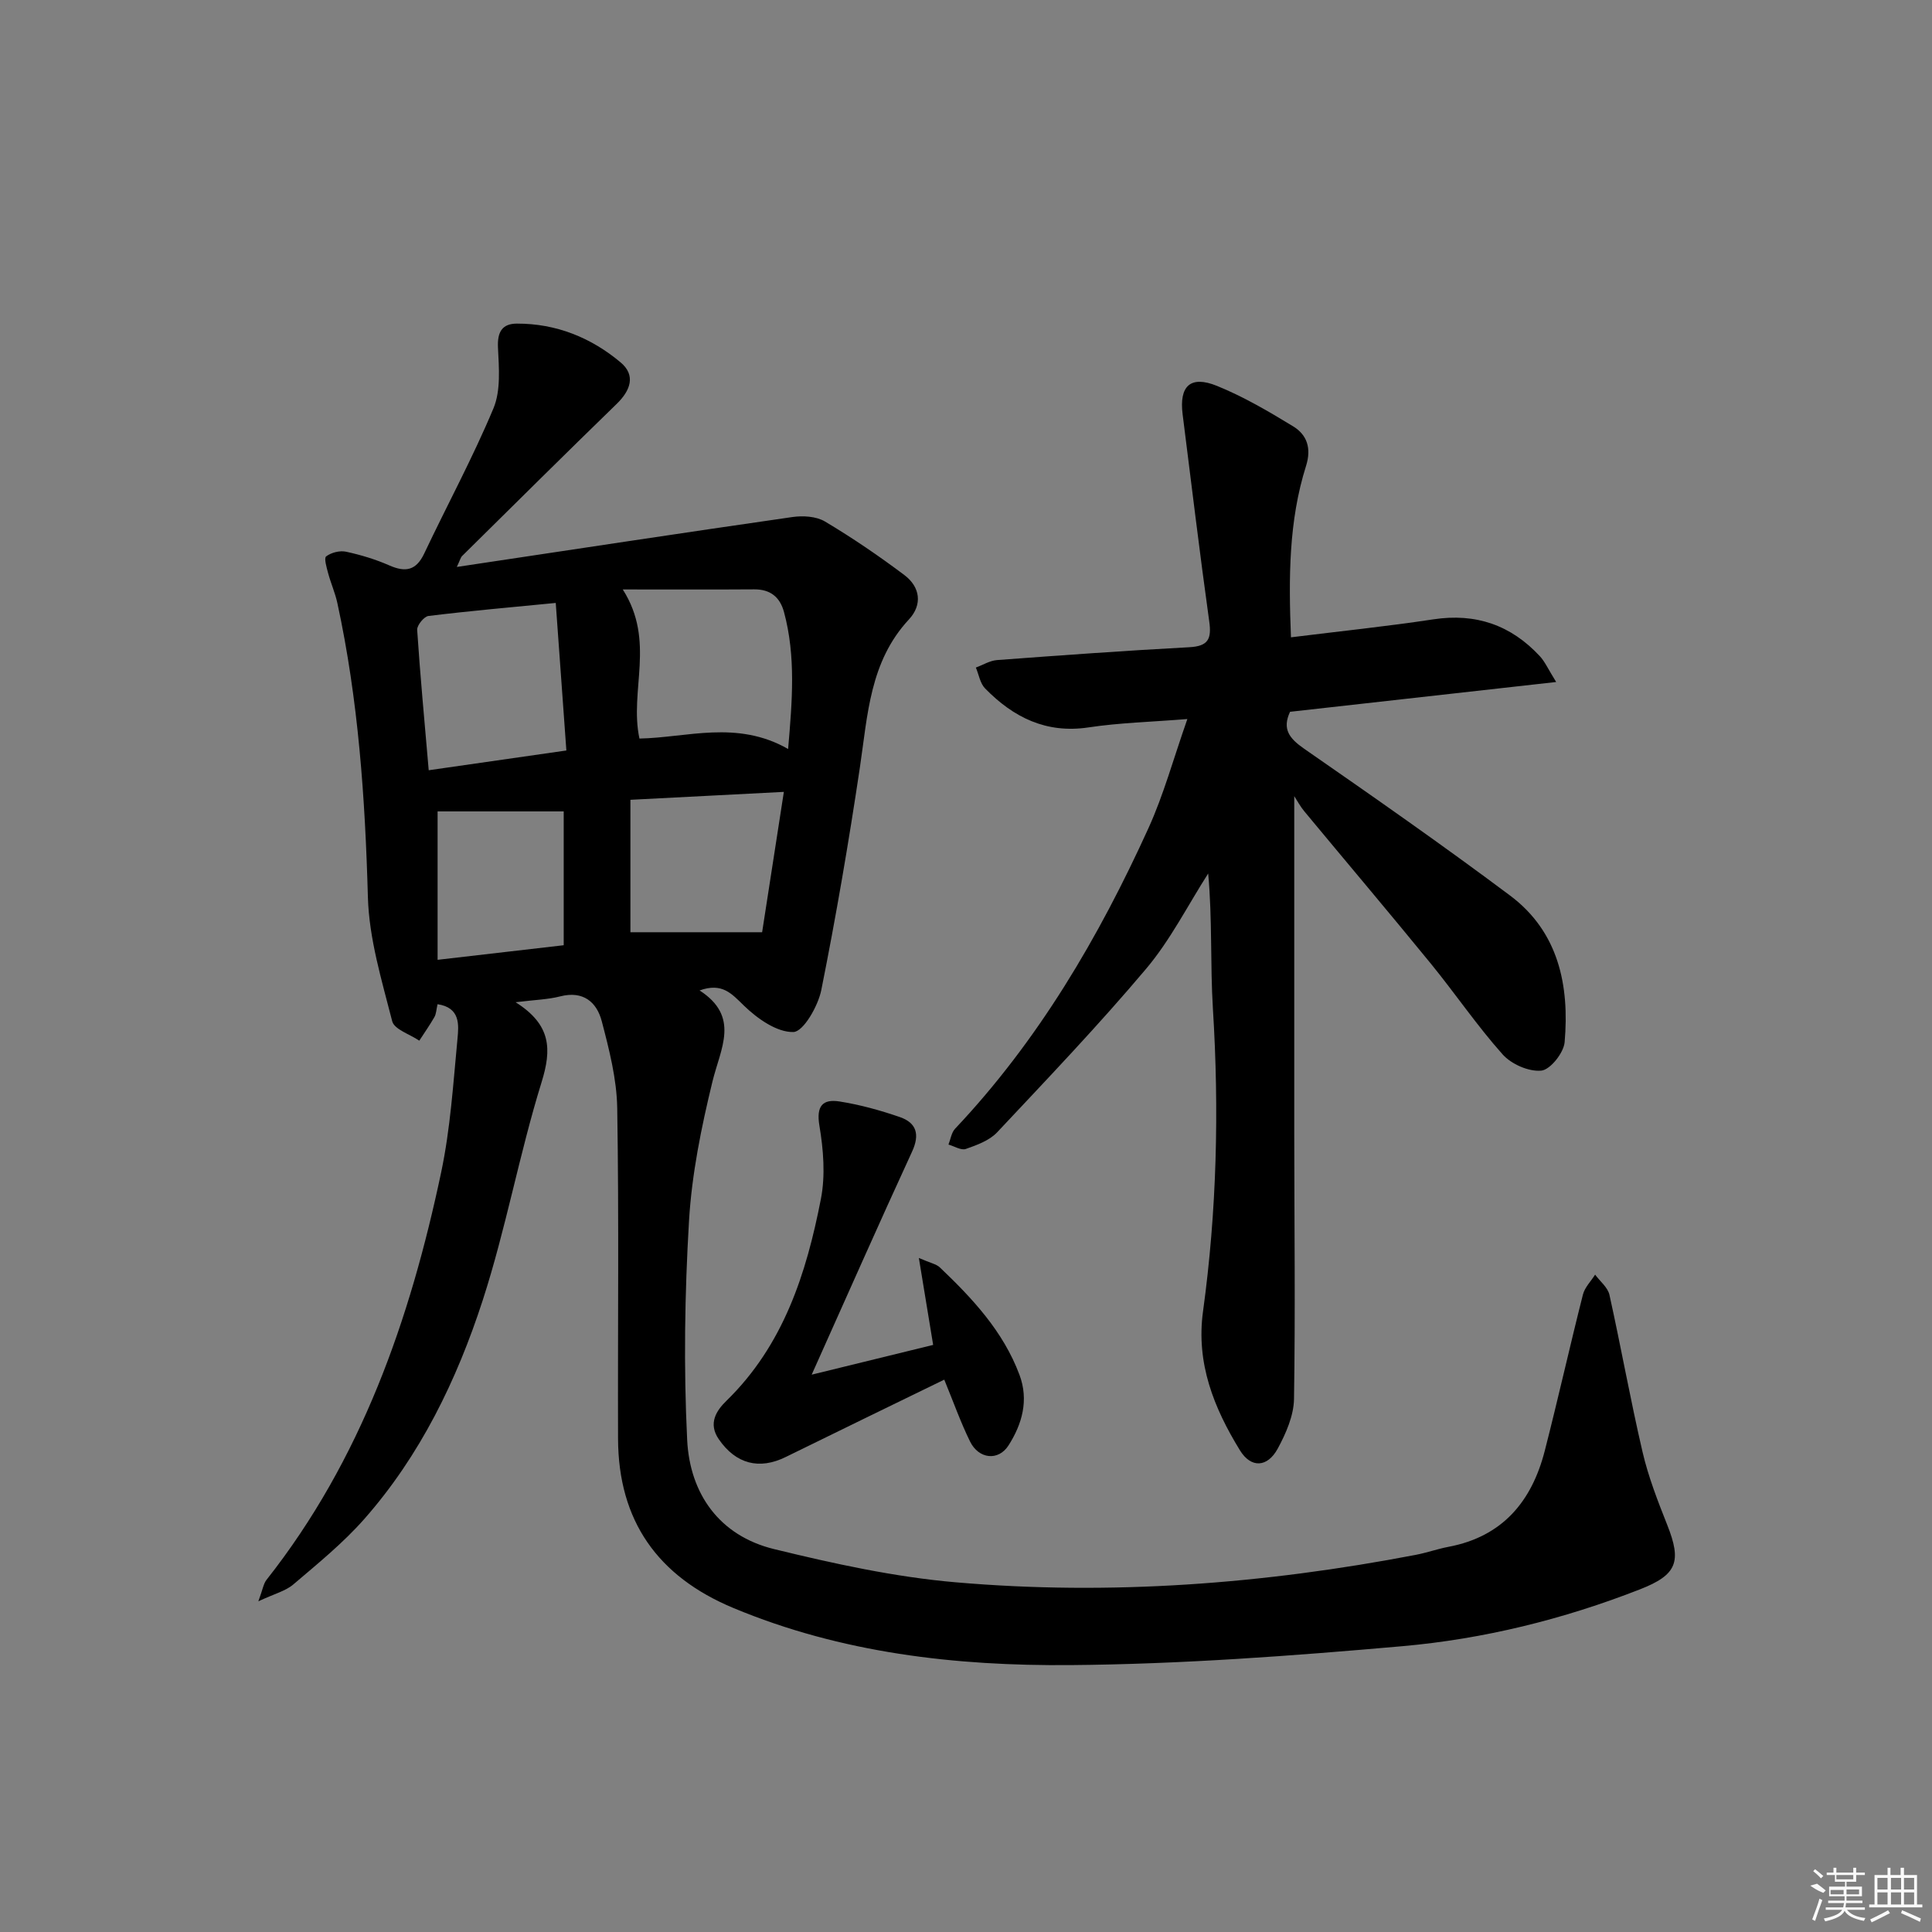<svg enable-background="new 0 0 400 400" viewBox="0 0 400 400" xmlns="http://www.w3.org/2000/svg"><rect x="0" y="0" width="400" height="400" fill="#808080" stroke="none"/><path d="m106.75 207.5c7.41 4.68 7.49 9.75 5.37 16.58-4.61 14.87-7.38 30.33-12.18 45.13-5.35 16.49-12.93 32.14-24.55 45.32-4.38 4.96-9.6 9.2-14.66 13.51-1.62 1.38-3.93 1.94-7.24 3.49.92-2.49 1.06-3.64 1.68-4.43 19.64-24.88 29.73-53.9 36.17-84.39 1.91-9.06 2.5-18.42 3.38-27.67.27-2.83.61-6.42-4.13-7.13-.26 1.12-.27 2-.65 2.66-.96 1.68-2.08 3.26-3.13 4.89-1.94-1.33-5.17-2.32-5.61-4.03-2.16-8.46-4.79-17.07-5.03-25.69-.57-20.49-1.97-40.81-6.32-60.87-.45-2.09-1.34-4.08-1.9-6.15-.32-1.19-.91-3.17-.42-3.53 1.05-.79 2.8-1.24 4.09-.97 3.06.66 6.12 1.58 8.98 2.84 3.37 1.48 5.56 1.06 7.23-2.46 4.75-10.04 10.06-19.83 14.34-30.07 1.54-3.7 1.13-8.38.93-12.57-.15-3.23.85-4.95 3.92-4.96 8.12-.02 15.35 2.89 21.47 8.03 3.18 2.67 2.06 5.8-.8 8.58-10.74 10.43-21.36 20.98-32.01 31.5-.32.31-.42.84-1.1 2.27 23.61-3.54 46.52-7.03 69.46-10.33 2.19-.32 4.94-.16 6.76.92 5.67 3.38 11.16 7.12 16.44 11.09 3.28 2.46 3.79 6.13.94 9.19-8.12 8.73-8.53 19.78-10.15 30.64-2.3 15.42-4.93 30.81-7.99 46.09-.67 3.33-3.72 8.64-5.78 8.69-3.43.08-7.48-2.79-10.24-5.47-2.57-2.5-4.5-4.81-9.18-3.14 8.43 5.45 4.34 11.99 2.67 18.85-2.31 9.48-4.29 19.2-4.86 28.9-.89 15.06-1.12 30.24-.38 45.3.55 11.15 6.66 19.84 17.98 22.61 12.38 3.02 24.98 5.79 37.64 6.88 31.96 2.77 63.76.35 95.26-5.69 2.28-.44 4.48-1.23 6.76-1.66 11.15-2.11 17.22-9.38 19.91-19.85 2.76-10.76 5.18-21.61 7.91-32.38.38-1.49 1.66-2.75 2.52-4.12 1.02 1.39 2.63 2.65 2.97 4.19 2.4 10.83 4.34 21.76 6.86 32.56 1.2 5.14 3.15 10.14 5.1 15.06 3.03 7.62 2.05 10.34-5.65 13.35-15.86 6.2-32.35 10.28-49.23 11.77-22.84 2.01-45.77 3.72-68.68 3.91-23.8.2-47.43-2.49-69.8-11.83-15.65-6.53-23.8-18.03-23.86-35.03-.07-22.82.2-45.65-.17-68.46-.1-6.02-1.66-12.1-3.2-17.98-1.04-3.98-3.85-6.37-8.61-5.15-2.52.65-5.19.71-9.23 1.21zm56.42-52.43c.86-9.97 1.62-19.19-.85-28.35-.84-3.09-2.81-4.72-6.17-4.7-8.73.06-17.47.02-27.21.02 6.85 10.76 1.31 20.91 3.45 30.87 9.82-.18 20.17-3.9 30.78 2.16zm-74.41 4.4c9.87-1.42 18.95-2.72 28.5-4.09-.75-10.47-1.46-20.3-2.2-30.55-9.55.93-17.97 1.67-26.35 2.7-.92.11-2.4 1.94-2.34 2.88.62 9.42 1.51 18.82 2.39 29.06zm69.03 33.54c1.38-8.92 2.87-18.54 4.5-29.06-11.09.57-21.05 1.09-31.77 1.64v27.42zm-41.08-25.02c-9.02 0-17.73 0-26.11 0v30.73c9.09-1.05 17.58-2.03 26.11-3.02 0-9.64 0-18.9 0-27.71z"/><path d="m267.96 164.83c0 23.8-.01 46.83 0 69.87.01 18.32.24 36.64-.05 54.95-.06 3.46-1.67 7.13-3.37 10.27-2.13 3.92-5.53 4.09-7.82.36-5.38-8.76-9.12-18.01-7.65-28.75 2.86-20.81 3.36-41.69 2.05-62.67-.57-9.23-.1-18.52-.98-28.01-4.24 6.62-7.83 13.78-12.85 19.73-9.84 11.67-20.4 22.73-30.85 33.86-1.6 1.7-4.18 2.63-6.48 3.44-.97.34-2.38-.57-3.59-.91.44-1.1.61-2.47 1.37-3.28 17.24-18.26 29.74-39.59 40.05-62.26 3.13-6.89 5.14-14.3 8.04-22.56-7.47.6-14.02.76-20.45 1.73-8.8 1.32-15.58-2.09-21.43-8.07-1.03-1.05-1.29-2.86-1.91-4.32 1.47-.54 2.9-1.44 4.4-1.55 13.26-.99 26.52-1.95 39.79-2.66 3.93-.21 4.64-1.71 4.13-5.34-1.99-14.27-3.7-28.58-5.51-42.88-.74-5.85 1.6-8.12 7.1-5.89 5.48 2.22 10.68 5.27 15.75 8.36 2.9 1.76 3.86 4.54 2.7 8.22-3.6 11.4-3.61 23.16-3.12 35.48 10.12-1.26 19.83-2.26 29.47-3.72 8.81-1.34 16.08 1.19 22.05 7.62 1.07 1.15 1.72 2.68 3.39 5.35-19.07 2.14-37.04 4.15-55.1 6.17-1.67 3.58-.15 5.51 2.91 7.64 14.34 9.95 28.66 19.94 42.64 30.4 10.04 7.51 12.32 18.6 11.3 30.36-.19 2.21-2.97 5.7-4.82 5.89-2.59.26-6.21-1.33-8.02-3.36-5.31-5.95-9.81-12.6-14.86-18.79-8.63-10.57-17.45-20.99-26.16-31.49-.84-1-1.45-2.15-2.12-3.19z"/><path d="m168.05 284.61c9.2-2.26 17.18-4.21 25.15-6.16-.93-5.67-1.85-11.24-2.96-18 2.4 1.05 3.59 1.25 4.32 1.93 6.79 6.46 13.15 13.27 16.51 22.26 1.96 5.24.56 10.19-2.27 14.62-2.1 3.28-6.17 2.83-7.96-.81-1.96-3.99-3.45-8.21-5.34-12.81-11.04 5.38-21.93 10.66-32.79 16-5.53 2.73-10.36 1.46-13.89-3.66-2.27-3.29-.49-5.95 1.61-7.99 11.78-11.5 16.52-26.31 19.53-41.77.95-4.87.52-10.21-.31-15.16-.69-4.11.69-5.56 4.18-5.01 4.23.67 8.43 1.83 12.48 3.23 3.43 1.19 4.17 3.57 2.53 7.14-6.87 14.91-13.5 29.93-20.79 46.19z"/><g fill="#fafafa"><path d="m374.8 390.4 1.4-.4c.7.5 1.3 1 1.8 1.4l-.5.5c-1.5-.6-2.1-1.1-2.7-1.5zm1 7.3-.6-.3c.5-1.4 1.1-2.8 1.5-4.3.2.1.4.2.6.3-.5 1.3-1 2.8-1.5 4.3zm-.4-10.3.4-.4c.4.3 1 .8 1.7 1.4l-.5.5c-.4-.5-1-1-1.6-1.5zm2.5.3h1.7v-1h.6v1h3.5v-1h.6v1h1.8v.5h-1.8v1.4h-2v1h3.2v2h-3.2v.9h3.3v.5h-3.4c0 .3-.1.6-.1.9h4v.5h-3.7c.7.9 1.9 1.5 3.8 1.7-.1.2-.2.4-.3.6-2.1-.4-3.5-1.1-4-2.1-.4 1-1.8 1.7-4 2.2-.1-.2-.2-.4-.3-.6 2.1-.4 3.4-1 3.8-1.8h-3.4v-.5h3.6c.1-.3.1-.6.2-.9h-3.3v-.5h3.4c0-.3 0-.6 0-.9h-3.2v-2h3.3v-1h-2.1v-1.4h-1.7v-.5zm1.1 3.5v1h2.7c0-.3 0-.4 0-.4 0-.1 0-.2 0-.2 0-.1 0-.2 0-.3h-2.7zm1.2-3v.9h3.5v-.9zm4.7 3h-2.6v.6.4h2.6z"/><path d="m393.6 386.7h.6v1.5h2.7v6.1h1.1v.6h-11v-.6h1.1v-6.1h2.7v-1.5h.6v1.5h2.1v-1.5zm-2.7 8.8.4.6c-1.2.6-2.5 1.3-3.8 1.9-.1-.2-.2-.4-.3-.6 1.2-.6 2.5-1.2 3.7-1.9zm-2.2-6.7v2.4h2.1v-2.4zm0 3v2.5h2.1v-2.5zm2.8-3v2.4h2.1v-2.4zm0 3v2.5h2.1v-2.5zm6 6.1c-1.4-.7-2.7-1.3-3.9-1.8l.2-.6c1.5.6 2.7 1.2 3.9 1.7zm-1.2-9.1h-2.1v2.4h2.1zm-2.1 3v2.5h2.1v-2.5z"/></g></svg>